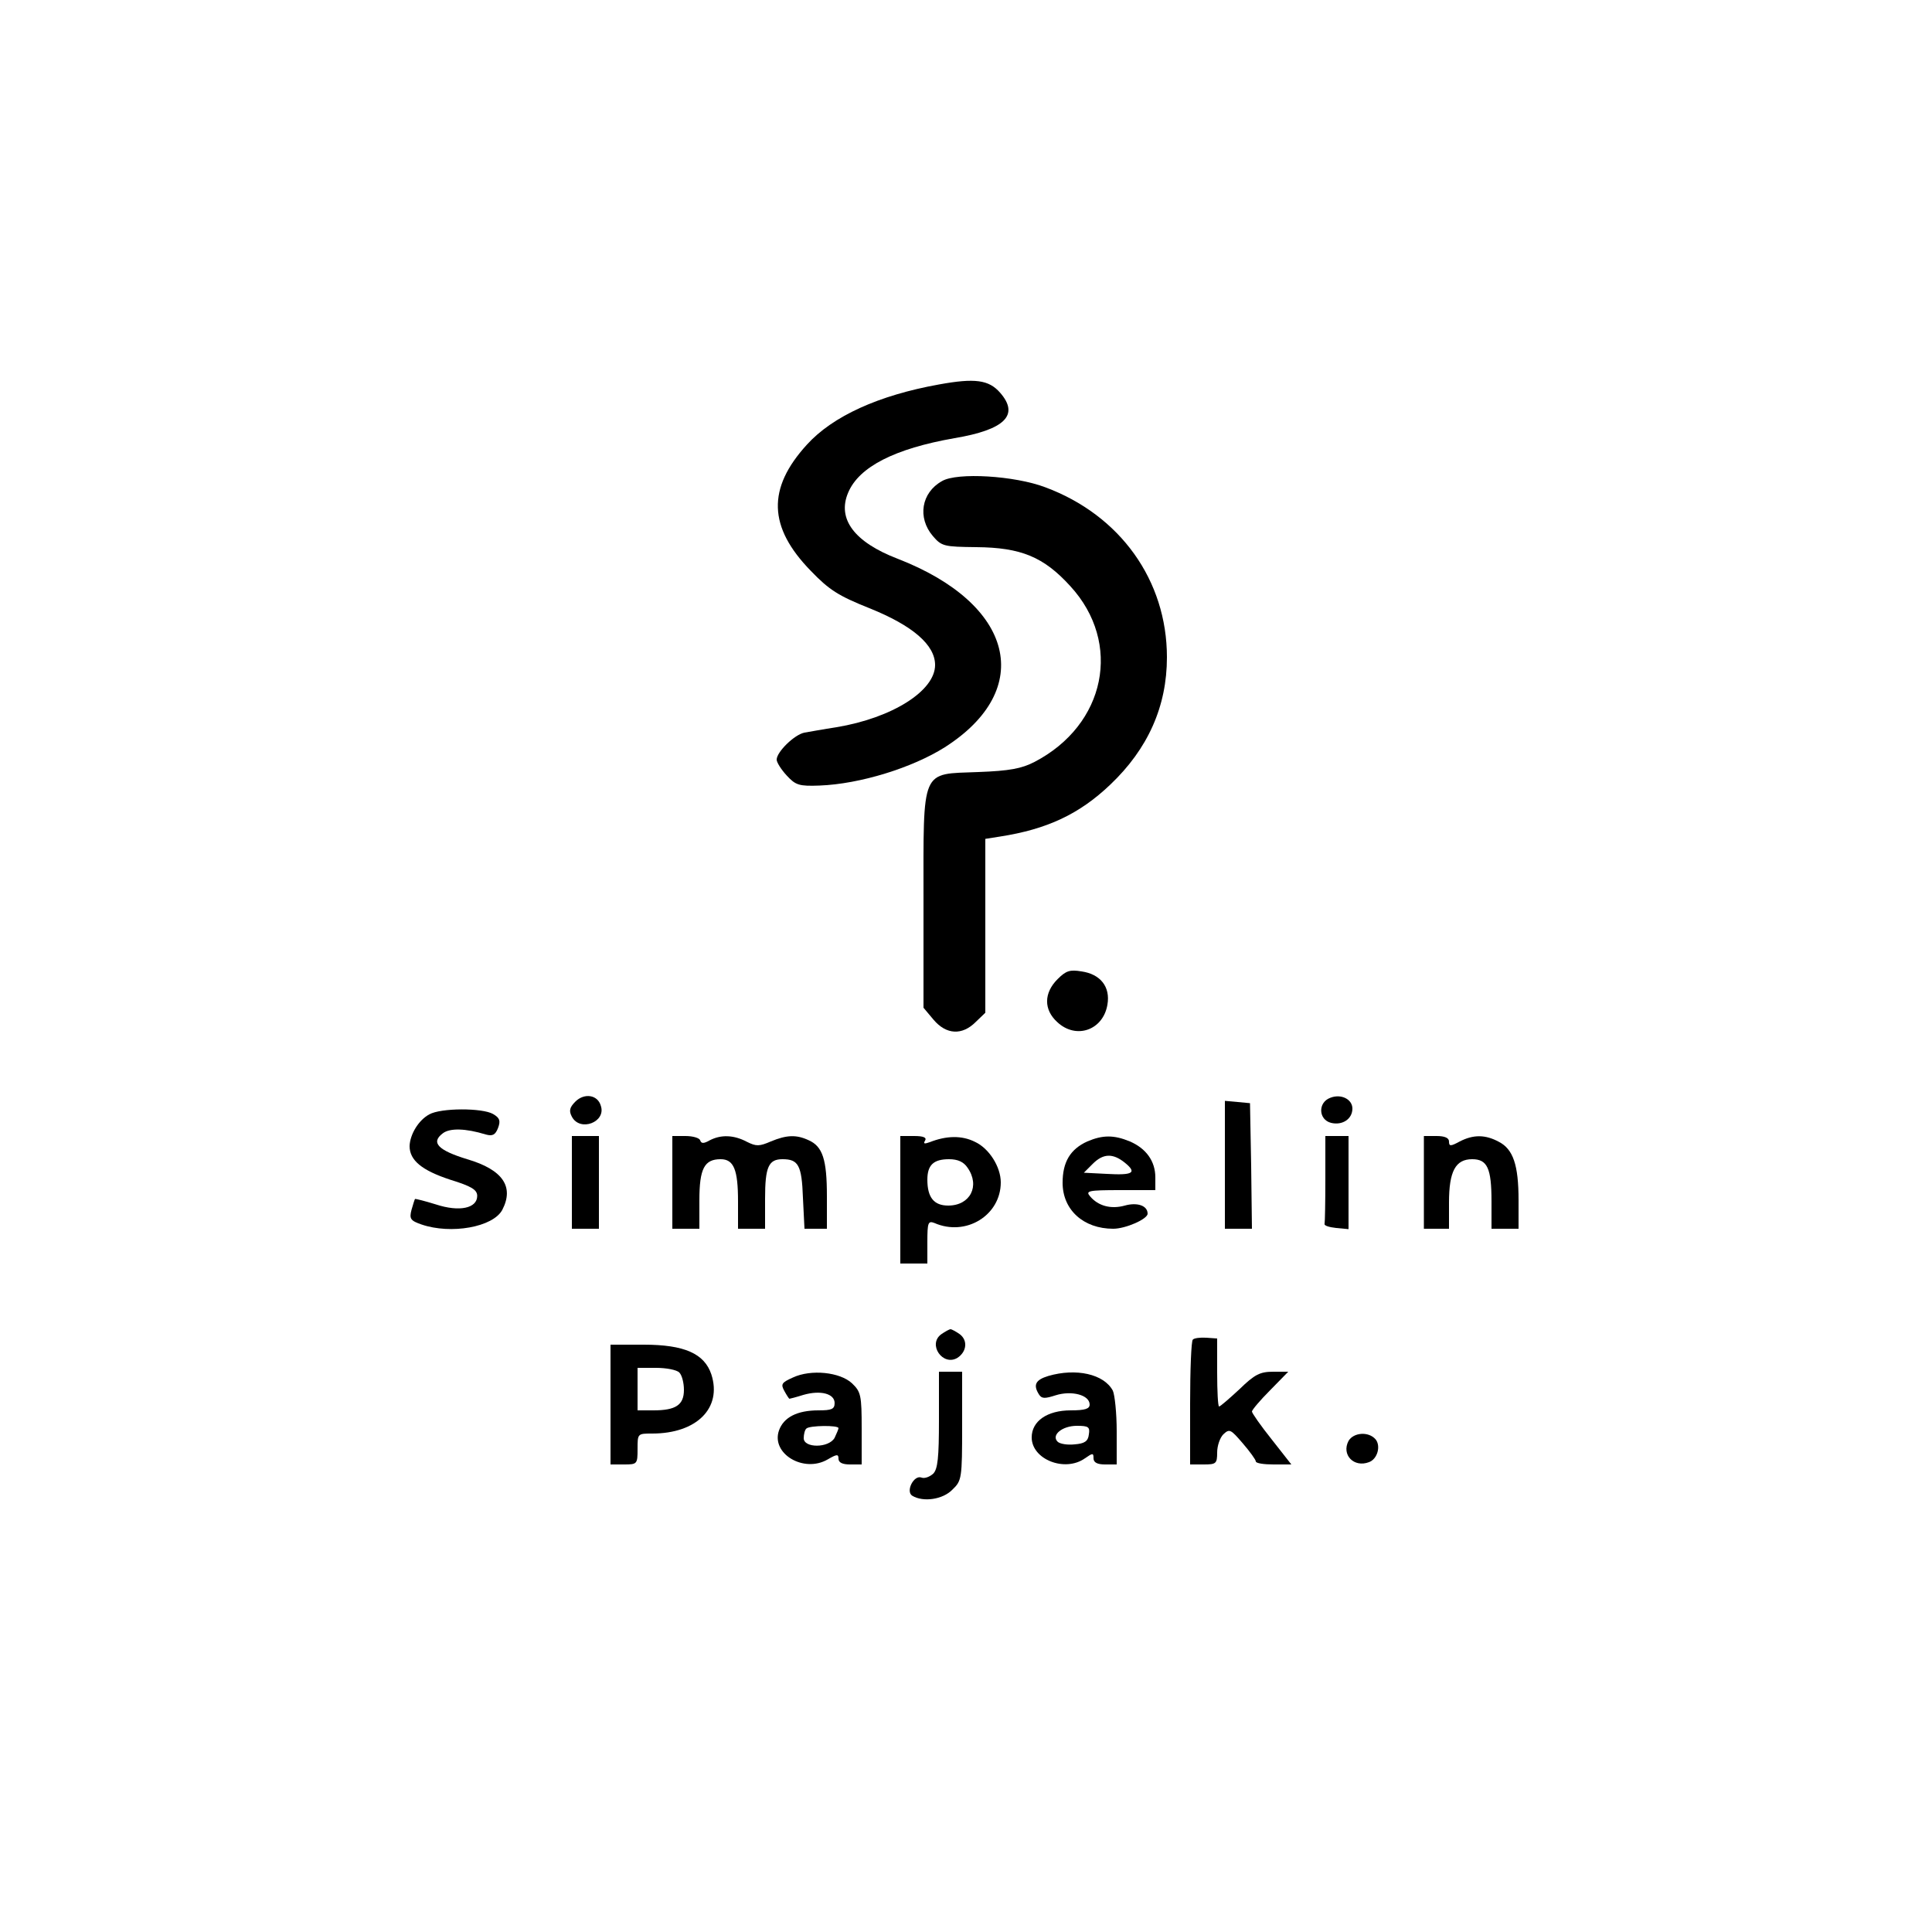 <?xml version="1.0" standalone="no"?>
<!DOCTYPE svg PUBLIC "-//W3C//DTD SVG 20010904//EN"
 "http://www.w3.org/TR/2001/REC-SVG-20010904/DTD/svg10.dtd">
<svg version="1.0" xmlns="http://www.w3.org/2000/svg"
 width="500pt" height="500pt" viewBox="0 0 500 500"
 preserveAspectRatio="xMidYMid meet">
<g transform="translate(0,500) scale(0.1,-0.1)"
fill="#000000" stroke="none">
<path d="M2430 4005 c-156 -28 -275 -82 -342 -156 -103 -113 -100 -213 10
-326 48 -50 72 -65 152 -97 112 -45 170 -95 170 -147 0 -67 -111 -137 -255
-161 -33 -5 -71 -12 -83 -14 -26 -5 -72 -50 -72 -70 0 -7 12 -26 26 -41 23
-25 32 -28 85 -26 105 4 240 46 324 99 235 150 180 371 -122 488 -112 43 -157
103 -128 171 28 67 121 114 275 141 131 22 169 60 118 118 -29 33 -65 38 -158
21z"/>
<path d="M2438 3755 c-54 -30 -64 -95 -24 -142 23 -27 29 -28 113 -29 115 -1
174 -25 243 -101 135 -147 92 -359 -93 -455 -33 -17 -64 -23 -145 -26 -150 -6
-142 14 -142 -333 l0 -277 26 -31 c33 -39 74 -41 109 -6 l25 24 0 225 0 225
38 6 c122 19 205 58 285 134 98 93 147 203 147 330 0 199 -121 368 -315 440
-79 30 -228 39 -267 16z"/>
<path d="M2737 2466 c-36 -36 -36 -79 -1 -111 49 -46 119 -21 130 45 8 46 -18
79 -67 86 -30 5 -40 2 -62 -20z"/>
<path d="M1489 2149 c-15 -15 -17 -24 -9 -39 21 -40 89 -14 75 28 -8 29 -43
34 -66 11z"/>
<path d="M3443 2159 c-33 -12 -31 -57 2 -65 29 -7 55 10 55 37 0 24 -29 39
-57 28z"/>
<path d="M3170 1986 l0 -166 35 0 35 0 -2 163 -3 162 -32 3 -33 3 0 -165z"/>
<path d="M1111 2116 c-28 -15 -50 -52 -51 -82 0 -37 32 -63 105 -87 55 -17 70
-26 70 -42 0 -32 -46 -42 -107 -22 -29 9 -53 15 -54 14 -1 -1 -5 -14 -9 -28
-6 -23 -3 -28 26 -38 76 -26 185 -7 209 38 31 60 1 104 -91 131 -75 23 -95 43
-63 67 18 14 59 13 111 -3 18 -5 25 -1 32 17 7 19 4 26 -13 36 -28 16 -135 16
-165 -1z"/>
<path d="M1480 1940 l0 -120 35 0 35 0 0 120 0 120 -35 0 -35 0 0 -120z"/>
<path d="M1740 1940 l0 -120 35 0 35 0 0 74 c0 82 13 106 55 106 34 0 45 -27
45 -109 l0 -71 35 0 35 0 0 78 c0 82 9 102 45 102 41 0 50 -15 53 -100 l4 -80
29 0 29 0 0 85 c0 94 -11 128 -47 144 -32 15 -57 14 -98 -3 -30 -13 -38 -13
-62 -1 -34 18 -67 19 -96 4 -16 -9 -22 -9 -25 0 -2 6 -19 11 -38 11 l-34 0 0
-120z"/>
<path d="M2330 1895 l0 -165 35 0 35 0 0 56 c0 50 2 55 18 49 82 -36 172 20
172 105 0 40 -30 88 -67 105 -34 17 -74 16 -117 -1 -14 -5 -17 -4 -12 4 5 8
-4 12 -28 12 l-36 0 0 -165z m174 83 c33 -47 7 -98 -50 -98 -37 0 -54 21 -54
67 0 38 16 53 56 53 23 0 38 -7 48 -22z"/>
<path d="M2814 2046 c-44 -20 -64 -53 -64 -107 0 -70 54 -119 131 -119 32 0
89 25 89 39 0 21 -27 30 -59 21 -36 -10 -69 -1 -90 24 -12 14 -5 16 78 16 l91
0 0 33 c0 42 -24 75 -66 93 -41 17 -70 17 -110 0z m97 -55 c32 -26 22 -33 -47
-29 l-59 3 23 23 c27 27 52 28 83 3z"/>
<path d="M3430 1950 c0 -60 -1 -113 -2 -117 -2 -5 12 -9 30 -11 l32 -3 0 120
0 121 -30 0 -30 0 0 -110z"/>
<path d="M3685 1940 l0 -120 33 0 32 0 0 68 c0 81 17 112 60 112 39 0 50 -23
50 -109 l0 -71 35 0 35 0 0 74 c0 91 -14 132 -51 151 -35 19 -66 19 -101 1
-24 -13 -28 -13 -28 0 0 9 -11 14 -32 14 l-33 0 0 -120z"/>
<path d="M2436 1547 c-36 -26 4 -84 42 -61 24 16 27 45 6 61 -10 7 -21 13 -24
13 -3 0 -14 -6 -24 -13z"/>
<path d="M3087 1533 c-4 -3 -7 -78 -7 -165 l0 -158 35 0 c32 0 35 2 35 31 0
17 7 38 16 47 16 15 19 13 50 -23 19 -22 34 -43 34 -47 0 -5 21 -8 46 -8 l46
0 -51 65 c-28 35 -51 68 -51 72 0 4 21 29 47 55 l47 48 -39 0 c-34 0 -48 -7
-87 -45 -27 -25 -50 -45 -53 -45 -3 0 -5 40 -5 88 l0 88 -28 2 c-16 1 -32 -1
-35 -5z"/>
<path d="M1580 1365 l0 -155 35 0 c34 0 35 1 35 40 0 40 0 40 38 40 115 0 181
66 153 153 -18 54 -70 77 -175 77 l-86 0 0 -155z m178 83 c7 -7 12 -27 12 -45
0 -39 -21 -53 -79 -53 l-41 0 0 55 0 55 48 0 c26 0 53 -5 60 -12z"/>
<path d="M2052 1435 c-29 -13 -32 -17 -22 -35 6 -11 12 -20 13 -20 1 0 17 4
36 10 45 13 81 3 81 -21 0 -16 -8 -19 -42 -19 -55 0 -90 -18 -102 -52 -21 -60
64 -111 126 -75 24 14 28 14 28 2 0 -10 10 -15 30 -15 l30 0 0 93 c0 86 -2 95
-25 117 -31 29 -106 37 -153 15z m118 -131 c0 -3 -5 -14 -10 -25 -15 -27 -80
-27 -80 -1 0 10 3 22 7 25 8 8 83 9 83 1z"/>
<path d="M2430 1326 c0 -98 -3 -128 -15 -140 -9 -8 -22 -13 -30 -10 -20 8 -42
-36 -24 -47 28 -17 79 -10 104 16 24 23 25 29 25 165 l0 140 -30 0 -30 0 0
-124z"/>
<path d="M2713 1439 c-33 -10 -40 -23 -24 -48 7 -11 15 -11 43 -2 41 13 88 1
88 -24 0 -11 -12 -15 -49 -15 -61 0 -101 -28 -101 -70 0 -57 86 -91 138 -54
20 14 22 14 22 0 0 -11 10 -16 30 -16 l30 0 0 86 c0 47 -5 94 -10 105 -23 43
-95 59 -167 38z m105 -151 c-2 -18 -11 -24 -37 -26 -18 -2 -38 1 -44 7 -17 17
12 41 50 41 30 0 34 -3 31 -22z"/>
<path d="M3490 1271 c-19 -36 14 -70 53 -55 22 8 31 42 17 59 -18 21 -57 18
-70 -4z"/>
</g>
</svg>
